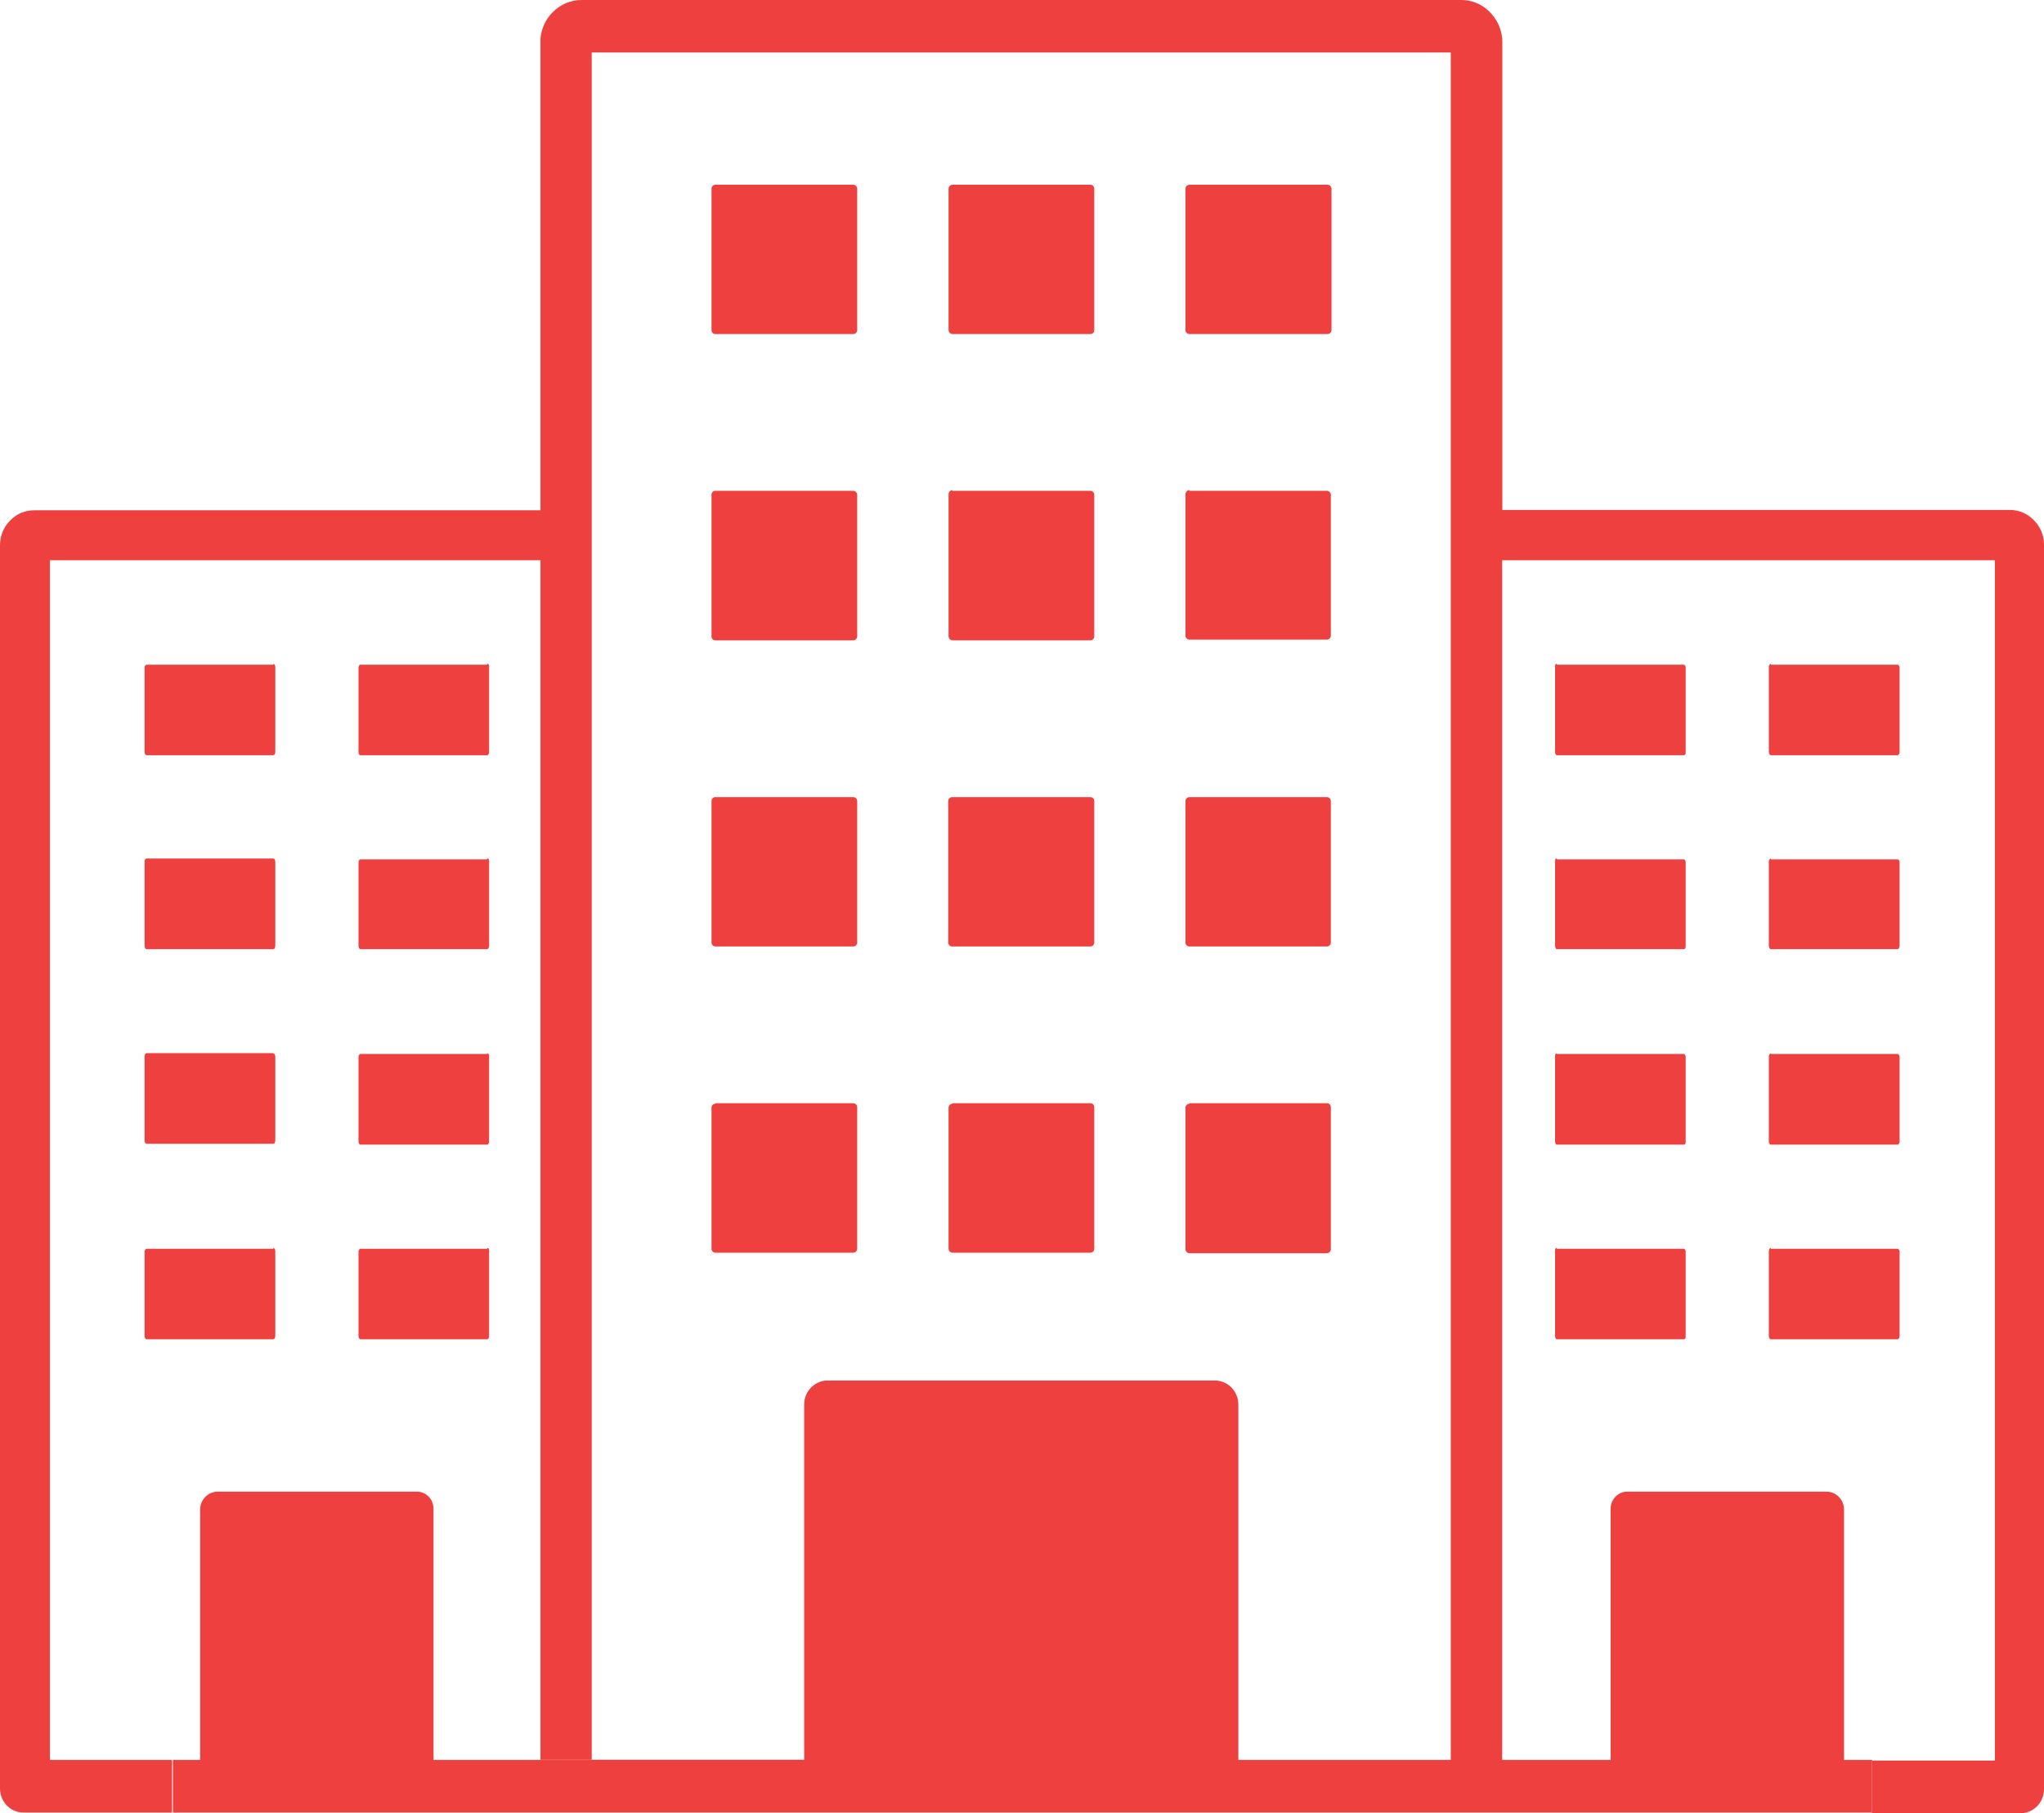 <svg width="71" height="63" viewBox="0 0 71 63" fill="none" xmlns="http://www.w3.org/2000/svg">
<rect width="71" height="63" fill="#1E1E1E"/>
<rect width="1440" height="1024" transform="translate(-194 -271)" fill="white"/>
<rect x="-75.5" y="-21.5" width="222" height="310" fill="white" stroke="#EF4040" stroke-width="5"/>
<path d="M20.554 61.147H15.059V52.418C15.059 52.261 14.998 52.111 14.889 51.999C14.781 51.888 14.634 51.826 14.481 51.826H7.564C7.407 51.826 7.257 51.887 7.143 51.997C7.029 52.107 6.96 52.258 6.952 52.418V61.147H5.975V62.976H65.031V61.147H64.054V52.418C64.045 52.258 63.977 52.107 63.863 51.997C63.749 51.887 63.598 51.826 63.442 51.826H56.554C56.475 51.822 56.397 51.834 56.324 51.862C56.25 51.89 56.183 51.933 56.126 51.989C56.07 52.044 56.025 52.111 55.994 52.184C55.963 52.258 55.947 52.338 55.947 52.418V61.147H43.015V48.806C43.016 48.694 42.995 48.584 42.953 48.48C42.911 48.377 42.85 48.284 42.772 48.205C42.695 48.127 42.602 48.065 42.501 48.024C42.4 47.983 42.292 47.963 42.183 47.965H28.748C28.532 47.965 28.325 48.053 28.172 48.21C28.019 48.366 27.933 48.579 27.933 48.8V61.141H18.774V19.465H1.734V61.147H6.004V62.976H0.815C0.599 62.976 0.392 62.888 0.239 62.732C0.086 62.575 6.90721e-05 62.363 6.90721e-05 62.141V18.949C-0.002 18.788 0.029 18.628 0.089 18.48C0.15 18.331 0.24 18.197 0.353 18.085C0.462 17.971 0.592 17.88 0.736 17.819C0.88 17.758 1.035 17.728 1.19 17.73H18.774V1.333C18.806 0.992 18.953 0.673 19.19 0.433C19.325 0.292 19.486 0.182 19.664 0.107C19.842 0.033 20.033 -0.003 20.225 0H50.752C50.939 -0.001 51.124 0.036 51.297 0.109C51.47 0.182 51.626 0.29 51.758 0.427L51.821 0.498C52.054 0.763 52.184 1.106 52.185 1.463V17.718H69.81C69.965 17.716 70.12 17.747 70.264 17.808C70.408 17.869 70.538 17.959 70.647 18.073C70.76 18.185 70.85 18.319 70.911 18.468C70.971 18.617 71.002 18.776 71 18.938V62.165C71 62.386 70.914 62.599 70.761 62.755C70.609 62.912 70.401 63 70.185 63H65.025V61.17H69.295V19.465H52.179V61.147H50.394V1.824H20.554V61.147ZM9.494 23.094H5.091C5.056 23.094 5.022 23.142 5.022 23.201V26.126C5.022 26.186 5.056 26.239 5.091 26.239H9.494C9.529 26.239 9.563 26.191 9.563 26.126V23.171C9.563 23.112 9.529 23.065 9.494 23.065V23.094ZM9.494 43.388H5.091C5.056 43.388 5.022 43.441 5.022 43.494V46.42C5.022 46.473 5.056 46.532 5.091 46.532H9.494C9.529 46.532 9.563 46.479 9.563 46.42V43.465C9.563 43.411 9.529 43.358 9.494 43.358V43.388ZM16.925 43.388H12.522C12.482 43.388 12.453 43.441 12.453 43.494V46.42C12.453 46.473 12.482 46.532 12.522 46.532H16.925C16.96 46.532 16.989 46.479 16.989 46.42V43.465C16.989 43.411 16.989 43.358 16.925 43.358V43.388ZM9.494 36.59H5.091C5.056 36.59 5.022 36.643 5.022 36.702V39.627C5.022 39.687 5.056 39.74 5.091 39.74H9.494C9.529 39.74 9.563 39.693 9.563 39.627V36.714C9.563 36.649 9.529 36.602 9.494 36.602V36.59ZM9.494 29.827H5.091C5.056 29.827 5.022 29.875 5.022 29.94V32.865C5.022 32.918 5.056 32.978 5.091 32.978H9.494C9.529 32.978 9.563 32.924 9.563 32.865V29.94C9.563 29.875 9.529 29.827 9.494 29.827ZM16.925 23.094H12.522C12.482 23.094 12.453 23.142 12.453 23.201V26.126C12.453 26.186 12.482 26.239 12.522 26.239H16.925C16.96 26.239 16.989 26.191 16.989 26.126V23.171C16.989 23.112 16.989 23.065 16.925 23.065V23.094ZM16.925 36.619H12.522C12.482 36.619 12.453 36.673 12.453 36.732V39.657C12.453 39.716 12.482 39.77 12.522 39.77H16.925C16.96 39.77 16.989 39.722 16.989 39.657V36.714C16.989 36.649 16.989 36.602 16.925 36.602V36.619ZM16.925 29.857H12.522C12.482 29.857 12.453 29.904 12.453 29.969V32.865C12.453 32.918 12.482 32.978 12.522 32.978H16.925C16.96 32.978 16.989 32.924 16.989 32.865V29.94C16.989 29.875 16.989 29.827 16.925 29.827V29.857ZM61.512 23.094H65.915C65.95 23.094 65.984 23.142 65.984 23.201V26.126C65.984 26.186 65.95 26.239 65.915 26.239H61.512C61.477 26.239 61.442 26.191 61.442 26.126V23.171C61.442 23.112 61.477 23.065 61.512 23.065V23.094ZM61.512 43.388H65.915C65.95 43.388 65.984 43.441 65.984 43.494V46.42C65.984 46.473 65.95 46.532 65.915 46.532H61.512C61.477 46.532 61.442 46.479 61.442 46.42V43.465C61.442 43.411 61.477 43.358 61.512 43.358V43.388ZM54.081 43.388H58.484C58.524 43.388 58.553 43.441 58.553 43.494V46.42C58.553 46.473 58.553 46.532 58.484 46.532H54.081C54.046 46.532 54.017 46.479 54.017 46.42V43.465C54.017 43.411 54.017 43.358 54.081 43.358V43.388ZM61.512 36.619H65.915C65.95 36.619 65.984 36.673 65.984 36.732V39.657C65.984 39.716 65.95 39.77 65.915 39.77H61.512C61.477 39.77 61.442 39.722 61.442 39.657V36.714C61.442 36.649 61.477 36.602 61.512 36.602V36.619ZM61.512 29.857H65.915C65.95 29.857 65.984 29.904 65.984 29.969V32.865C65.984 32.918 65.95 32.978 65.915 32.978H61.512C61.477 32.978 61.442 32.924 61.442 32.865V29.94C61.442 29.875 61.477 29.827 61.512 29.827V29.857ZM54.081 23.094H58.484C58.524 23.094 58.553 23.142 58.553 23.201V26.126C58.553 26.186 58.553 26.239 58.484 26.239H54.081C54.046 26.239 54.017 26.191 54.017 26.126V23.171C54.017 23.112 54.017 23.065 54.081 23.065V23.094ZM54.081 36.619H58.484C58.524 36.619 58.553 36.673 58.553 36.732V39.657C58.553 39.716 58.553 39.77 58.484 39.77H54.081C54.046 39.77 54.017 39.722 54.017 39.657V36.714C54.017 36.649 54.017 36.602 54.081 36.602V36.619ZM54.081 29.857H58.484C58.524 29.857 58.553 29.904 58.553 29.969V32.865C58.553 32.918 58.553 32.978 58.484 32.978H54.081C54.046 32.978 54.017 32.924 54.017 32.865V29.94C54.017 29.875 54.017 29.827 54.081 29.827V29.857ZM24.847 6.419H29.638C29.674 6.419 29.708 6.433 29.734 6.459C29.76 6.484 29.775 6.519 29.776 6.555V11.47C29.775 11.507 29.76 11.542 29.734 11.567C29.708 11.592 29.674 11.607 29.638 11.607H24.847C24.812 11.607 24.778 11.592 24.753 11.567C24.729 11.541 24.715 11.507 24.715 11.47V6.555C24.715 6.519 24.729 6.485 24.753 6.459C24.778 6.434 24.812 6.419 24.847 6.419ZM41.322 6.419H46.112C46.148 6.419 46.182 6.433 46.208 6.459C46.234 6.484 46.249 6.519 46.251 6.555V11.47C46.249 11.507 46.234 11.542 46.208 11.567C46.182 11.592 46.148 11.607 46.112 11.607H41.316C41.28 11.607 41.246 11.592 41.22 11.567C41.194 11.542 41.179 11.507 41.177 11.47V6.555C41.179 6.519 41.194 6.484 41.22 6.459C41.246 6.433 41.28 6.419 41.316 6.419H41.322ZM33.082 6.419H37.878C37.913 6.419 37.947 6.434 37.972 6.459C37.997 6.485 38.011 6.519 38.011 6.555V11.47C38.011 11.507 37.997 11.541 37.972 11.567C37.947 11.592 37.913 11.607 37.878 11.607H33.082C33.047 11.605 33.014 11.59 32.989 11.565C32.965 11.54 32.95 11.506 32.949 11.47V6.555C32.95 6.52 32.965 6.486 32.989 6.461C33.014 6.436 33.047 6.421 33.082 6.419ZM24.847 17.054H29.638C29.674 17.054 29.71 17.069 29.736 17.096C29.762 17.123 29.776 17.159 29.776 17.197V22.105C29.776 22.124 29.773 22.143 29.766 22.16C29.759 22.177 29.749 22.193 29.736 22.206C29.723 22.219 29.708 22.23 29.691 22.237C29.674 22.244 29.656 22.248 29.638 22.248H24.847C24.829 22.248 24.812 22.244 24.795 22.237C24.779 22.23 24.764 22.219 24.751 22.206C24.739 22.192 24.729 22.177 24.723 22.16C24.717 22.142 24.714 22.124 24.715 22.105V17.173C24.719 17.14 24.735 17.11 24.759 17.088C24.784 17.066 24.815 17.054 24.847 17.054ZM41.322 17.054H46.112C46.141 17.059 46.168 17.073 46.189 17.094C46.209 17.116 46.223 17.143 46.228 17.173V22.082C46.228 22.119 46.213 22.156 46.187 22.182C46.161 22.209 46.126 22.224 46.089 22.224H41.316C41.279 22.224 41.244 22.209 41.218 22.182C41.192 22.156 41.177 22.119 41.177 22.082V17.173C41.177 17.135 41.192 17.099 41.218 17.072C41.244 17.046 41.279 17.031 41.316 17.031L41.322 17.054ZM33.082 17.054H37.878C37.896 17.054 37.913 17.058 37.93 17.065C37.947 17.073 37.962 17.083 37.974 17.096C37.986 17.11 37.996 17.125 38.002 17.143C38.009 17.16 38.011 17.178 38.011 17.197V22.105C38.011 22.124 38.009 22.142 38.002 22.16C37.996 22.177 37.986 22.192 37.974 22.206C37.962 22.219 37.947 22.23 37.93 22.237C37.913 22.244 37.896 22.248 37.878 22.248H33.082C33.046 22.246 33.012 22.23 32.987 22.204C32.963 22.177 32.949 22.142 32.949 22.105V17.173C32.949 17.136 32.963 17.101 32.987 17.074C33.012 17.048 33.046 17.032 33.082 17.031V17.054ZM24.847 38.331H29.638C29.674 38.331 29.71 38.346 29.736 38.372C29.762 38.399 29.776 38.435 29.776 38.473V43.382C29.776 43.419 29.762 43.456 29.736 43.482C29.71 43.509 29.674 43.524 29.638 43.524H24.847C24.829 43.524 24.812 43.52 24.795 43.513C24.779 43.506 24.764 43.495 24.751 43.482C24.739 43.469 24.729 43.453 24.723 43.436C24.717 43.419 24.714 43.4 24.715 43.382V38.491C24.714 38.472 24.717 38.454 24.723 38.437C24.729 38.419 24.739 38.404 24.751 38.39C24.764 38.377 24.779 38.367 24.795 38.359C24.812 38.352 24.829 38.348 24.847 38.348V38.331ZM41.322 38.331H46.112C46.148 38.337 46.18 38.356 46.202 38.386C46.223 38.416 46.233 38.454 46.228 38.491V43.4C46.228 43.437 46.213 43.473 46.187 43.5C46.161 43.527 46.126 43.542 46.089 43.542H41.316C41.279 43.542 41.244 43.527 41.218 43.5C41.192 43.473 41.177 43.437 41.177 43.4V38.491C41.177 38.453 41.192 38.417 41.218 38.39C41.244 38.363 41.279 38.348 41.316 38.348L41.322 38.331ZM33.082 38.331H37.878C37.896 38.331 37.913 38.334 37.93 38.342C37.947 38.349 37.962 38.359 37.974 38.373C37.986 38.386 37.996 38.402 38.002 38.419C38.009 38.436 38.011 38.454 38.011 38.473V43.382C38.011 43.4 38.009 43.419 38.002 43.436C37.996 43.453 37.986 43.469 37.974 43.482C37.962 43.495 37.947 43.506 37.93 43.513C37.913 43.52 37.896 43.524 37.878 43.524H33.082C33.046 43.522 33.012 43.507 32.987 43.48C32.963 43.454 32.949 43.419 32.949 43.382V38.491C32.949 38.454 32.963 38.419 32.987 38.392C33.012 38.366 33.046 38.35 33.082 38.348V38.331ZM24.847 27.695H29.638C29.674 27.695 29.708 27.71 29.734 27.735C29.76 27.76 29.775 27.795 29.776 27.832V32.747C29.776 32.765 29.773 32.783 29.766 32.8C29.759 32.817 29.748 32.832 29.735 32.845C29.723 32.858 29.707 32.868 29.69 32.874C29.674 32.881 29.656 32.884 29.638 32.883H24.847C24.812 32.883 24.778 32.868 24.753 32.843C24.729 32.817 24.715 32.783 24.715 32.747V27.832C24.715 27.796 24.729 27.761 24.753 27.735C24.778 27.71 24.812 27.695 24.847 27.695ZM41.322 27.695H46.112C46.144 27.701 46.173 27.718 46.194 27.742C46.215 27.767 46.227 27.799 46.228 27.832V32.747C46.228 32.765 46.224 32.783 46.217 32.8C46.21 32.817 46.2 32.832 46.187 32.845C46.174 32.858 46.158 32.868 46.142 32.874C46.125 32.881 46.107 32.884 46.089 32.883H41.316C41.298 32.884 41.28 32.881 41.263 32.874C41.247 32.868 41.231 32.858 41.218 32.845C41.205 32.832 41.195 32.817 41.188 32.8C41.181 32.783 41.177 32.765 41.177 32.747V27.832C41.179 27.795 41.194 27.76 41.22 27.735C41.246 27.71 41.28 27.695 41.316 27.695H41.322ZM33.082 27.695H37.878C37.913 27.695 37.947 27.71 37.972 27.735C37.997 27.761 38.011 27.796 38.011 27.832V32.747C38.011 32.783 37.997 32.817 37.972 32.843C37.947 32.868 37.913 32.883 37.878 32.883H33.082C33.063 32.885 33.045 32.882 33.027 32.876C33.01 32.87 32.994 32.86 32.98 32.847C32.967 32.834 32.956 32.819 32.948 32.802C32.941 32.784 32.937 32.766 32.937 32.747V27.832C32.939 27.796 32.953 27.762 32.978 27.737C33.002 27.712 33.035 27.697 33.07 27.695H33.082Z" fill="#EF4040"/>
</svg>

